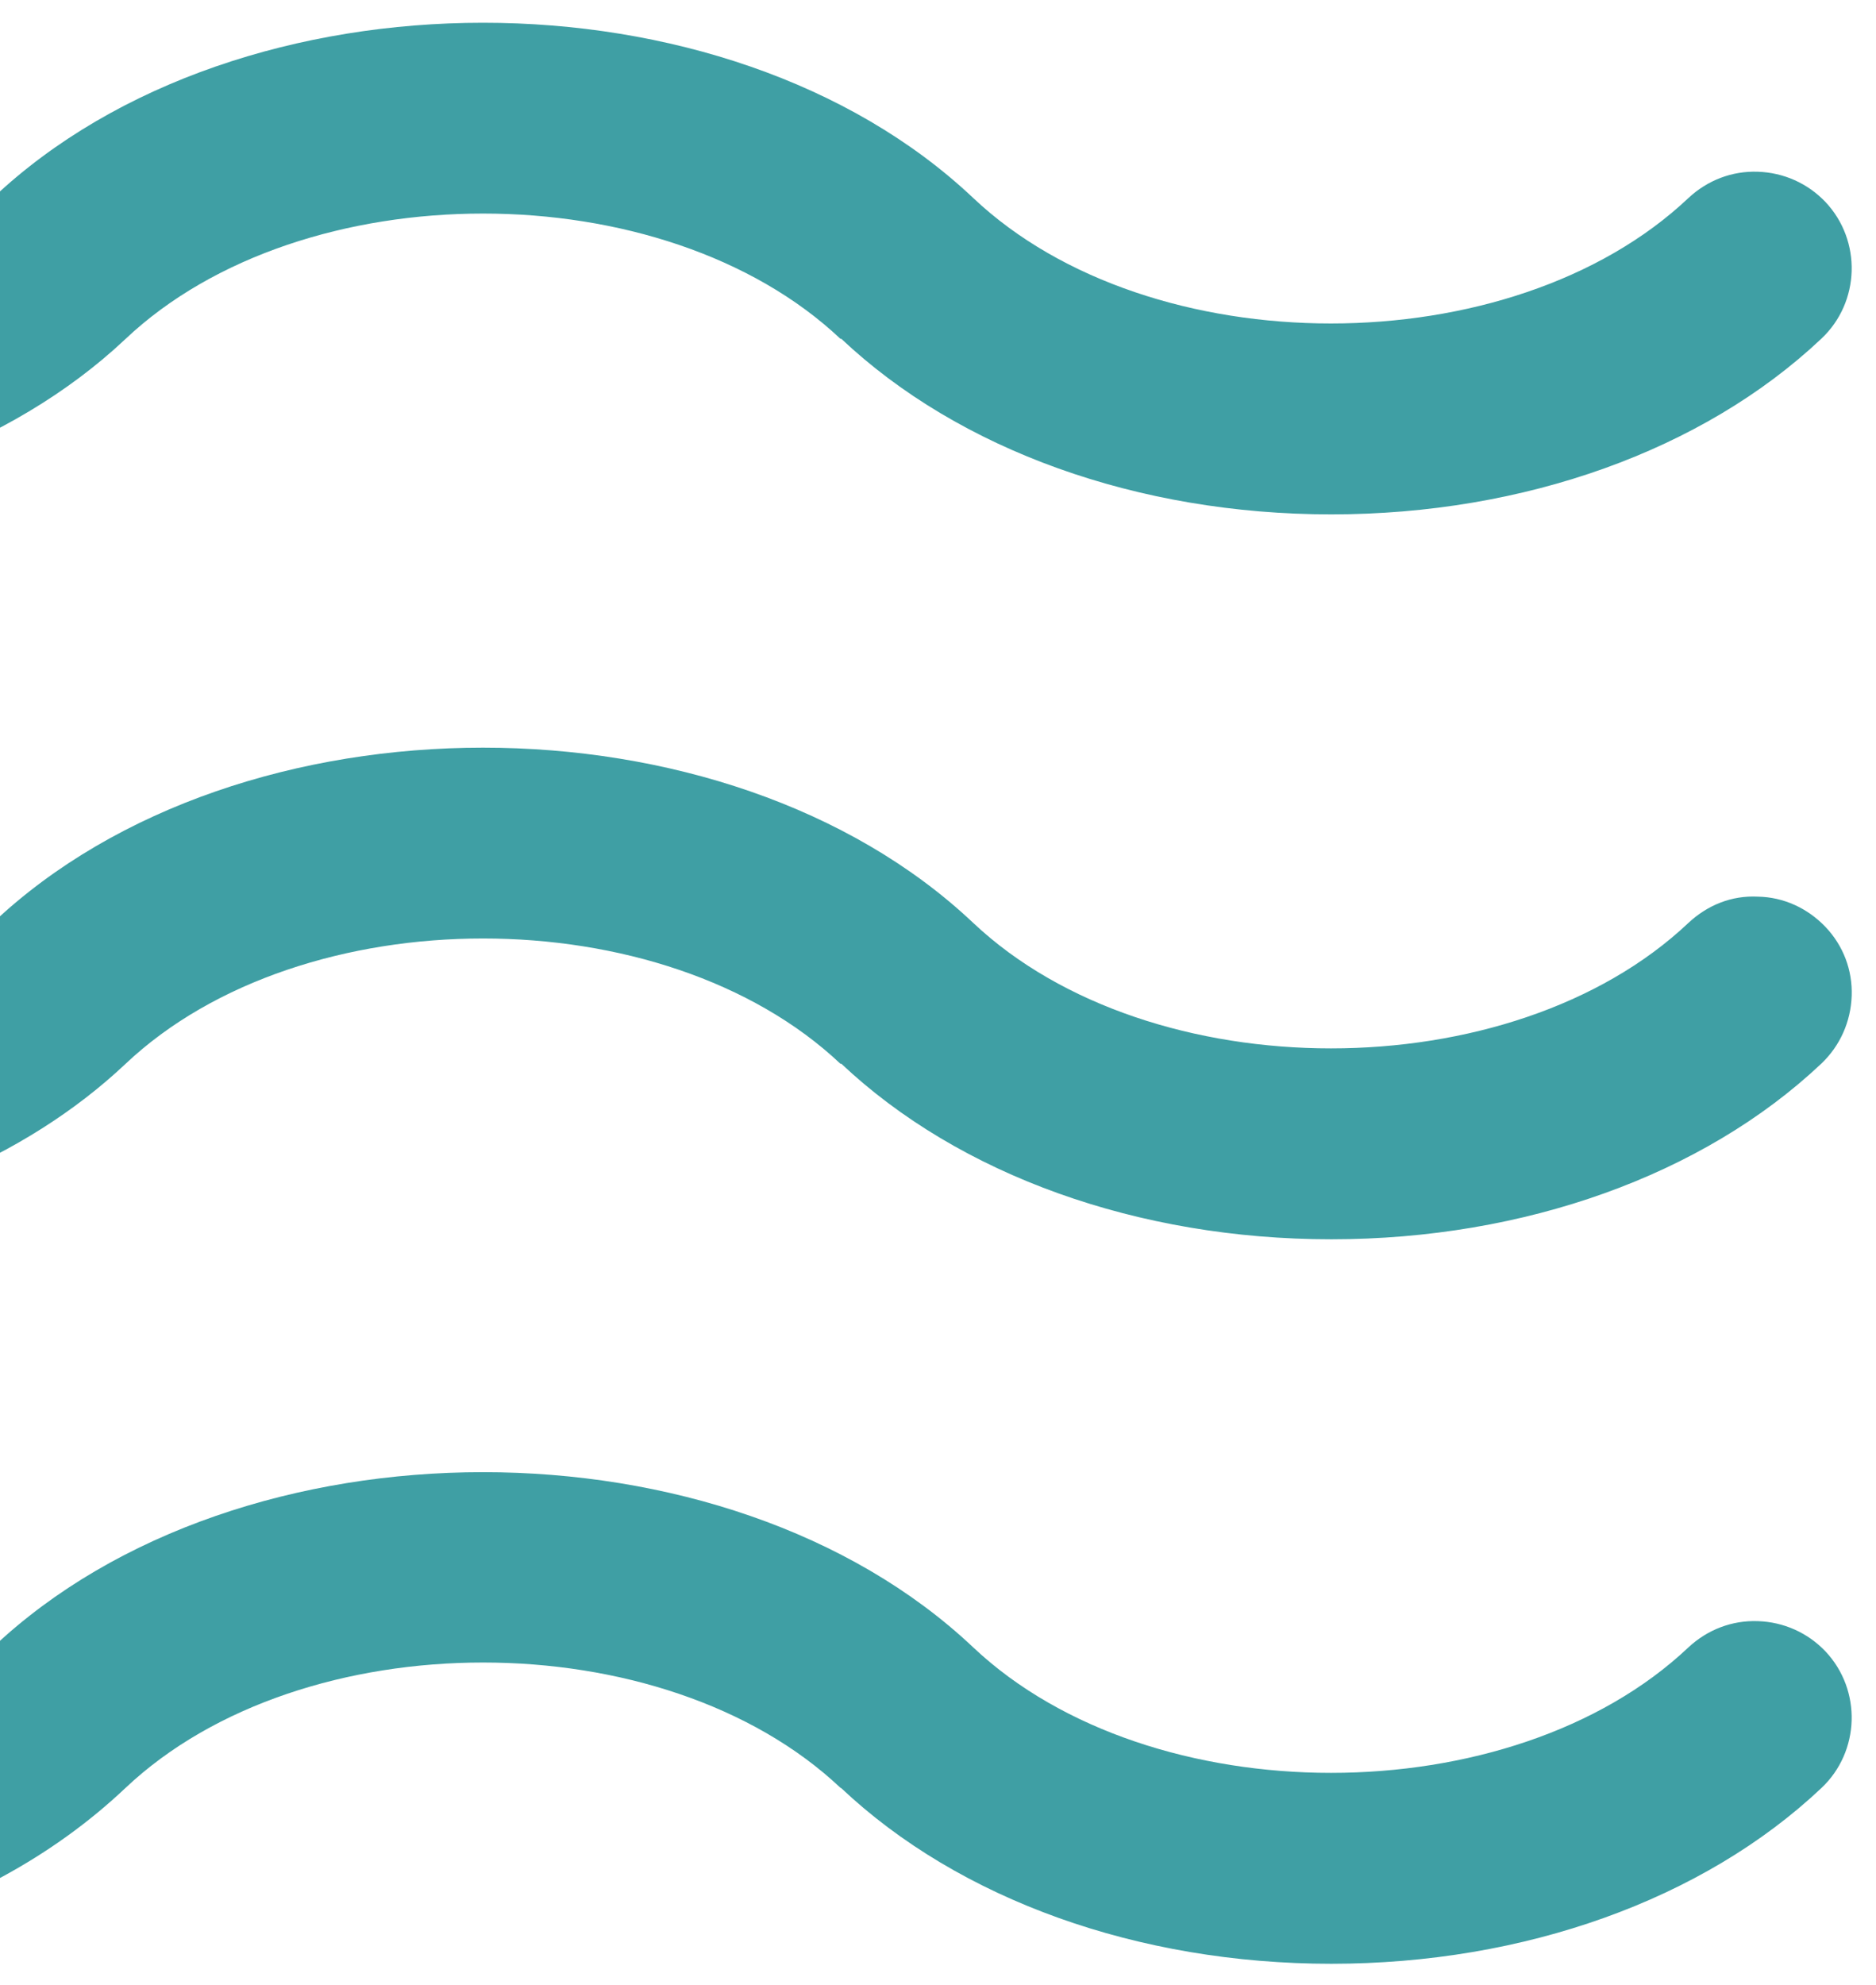 <svg width="52" height="55" viewBox="0 0 52 55" fill="none" xmlns="http://www.w3.org/2000/svg">
<path d="M23.314 29.465C26.594 32.56 31.55 34.335 36.901 34.335C42.252 34.335 47.208 32.56 50.488 29.465C51.005 28.972 51.301 28.306 51.326 27.591C51.351 26.876 51.092 26.198 50.599 25.68C50.105 25.163 49.44 24.854 48.725 24.842C47.997 24.805 47.331 25.076 46.801 25.569C41.894 30.205 31.895 30.205 26.976 25.569C20.121 19.096 6.657 19.096 -0.198 25.569C-2.195 27.456 -5.166 28.615 -8.384 28.923C-8.175 30.686 -7.953 32.449 -7.706 34.2C-3.354 33.756 0.678 32.116 3.476 29.478C8.383 24.842 18.395 24.842 23.302 29.478" fill="#3F9FA4"/>
<path d="M23.314 9.381C26.594 12.476 31.55 14.251 36.901 14.251C42.252 14.251 47.209 12.476 50.488 9.381C51.561 8.37 51.61 6.669 50.599 5.596C50.106 5.078 49.44 4.782 48.725 4.758C48.01 4.733 47.332 4.992 46.802 5.485C41.895 10.121 31.883 10.121 26.976 5.485C20.121 -0.988 6.658 -0.988 -0.197 5.485C-2.515 7.667 -6.103 8.888 -9.863 8.925C-9.814 10.195 -9.789 11.465 -9.728 12.735C-9.703 13.228 -9.666 13.721 -9.641 14.226C-4.562 14.128 0.284 12.402 3.477 9.393C8.384 4.758 18.395 4.758 23.302 9.393" fill="#3F9FA4"/>
<path d="M23.314 49.537C26.594 52.632 31.55 54.407 36.901 54.407C42.252 54.407 47.208 52.632 50.488 49.537C51.56 48.526 51.61 46.825 50.599 45.752C50.106 45.234 49.44 44.938 48.725 44.914C48.01 44.889 47.331 45.148 46.801 45.641C41.894 50.277 31.895 50.277 26.976 45.641C20.121 39.169 6.658 39.169 -0.197 45.641C-1.504 46.874 -3.218 47.799 -5.154 48.378C-4.772 50.129 -4.352 51.867 -3.933 53.594C-1.085 52.805 1.455 51.448 3.477 49.537C8.384 44.902 18.395 44.902 23.302 49.537" fill="#3F9FA4"/>
</svg>
